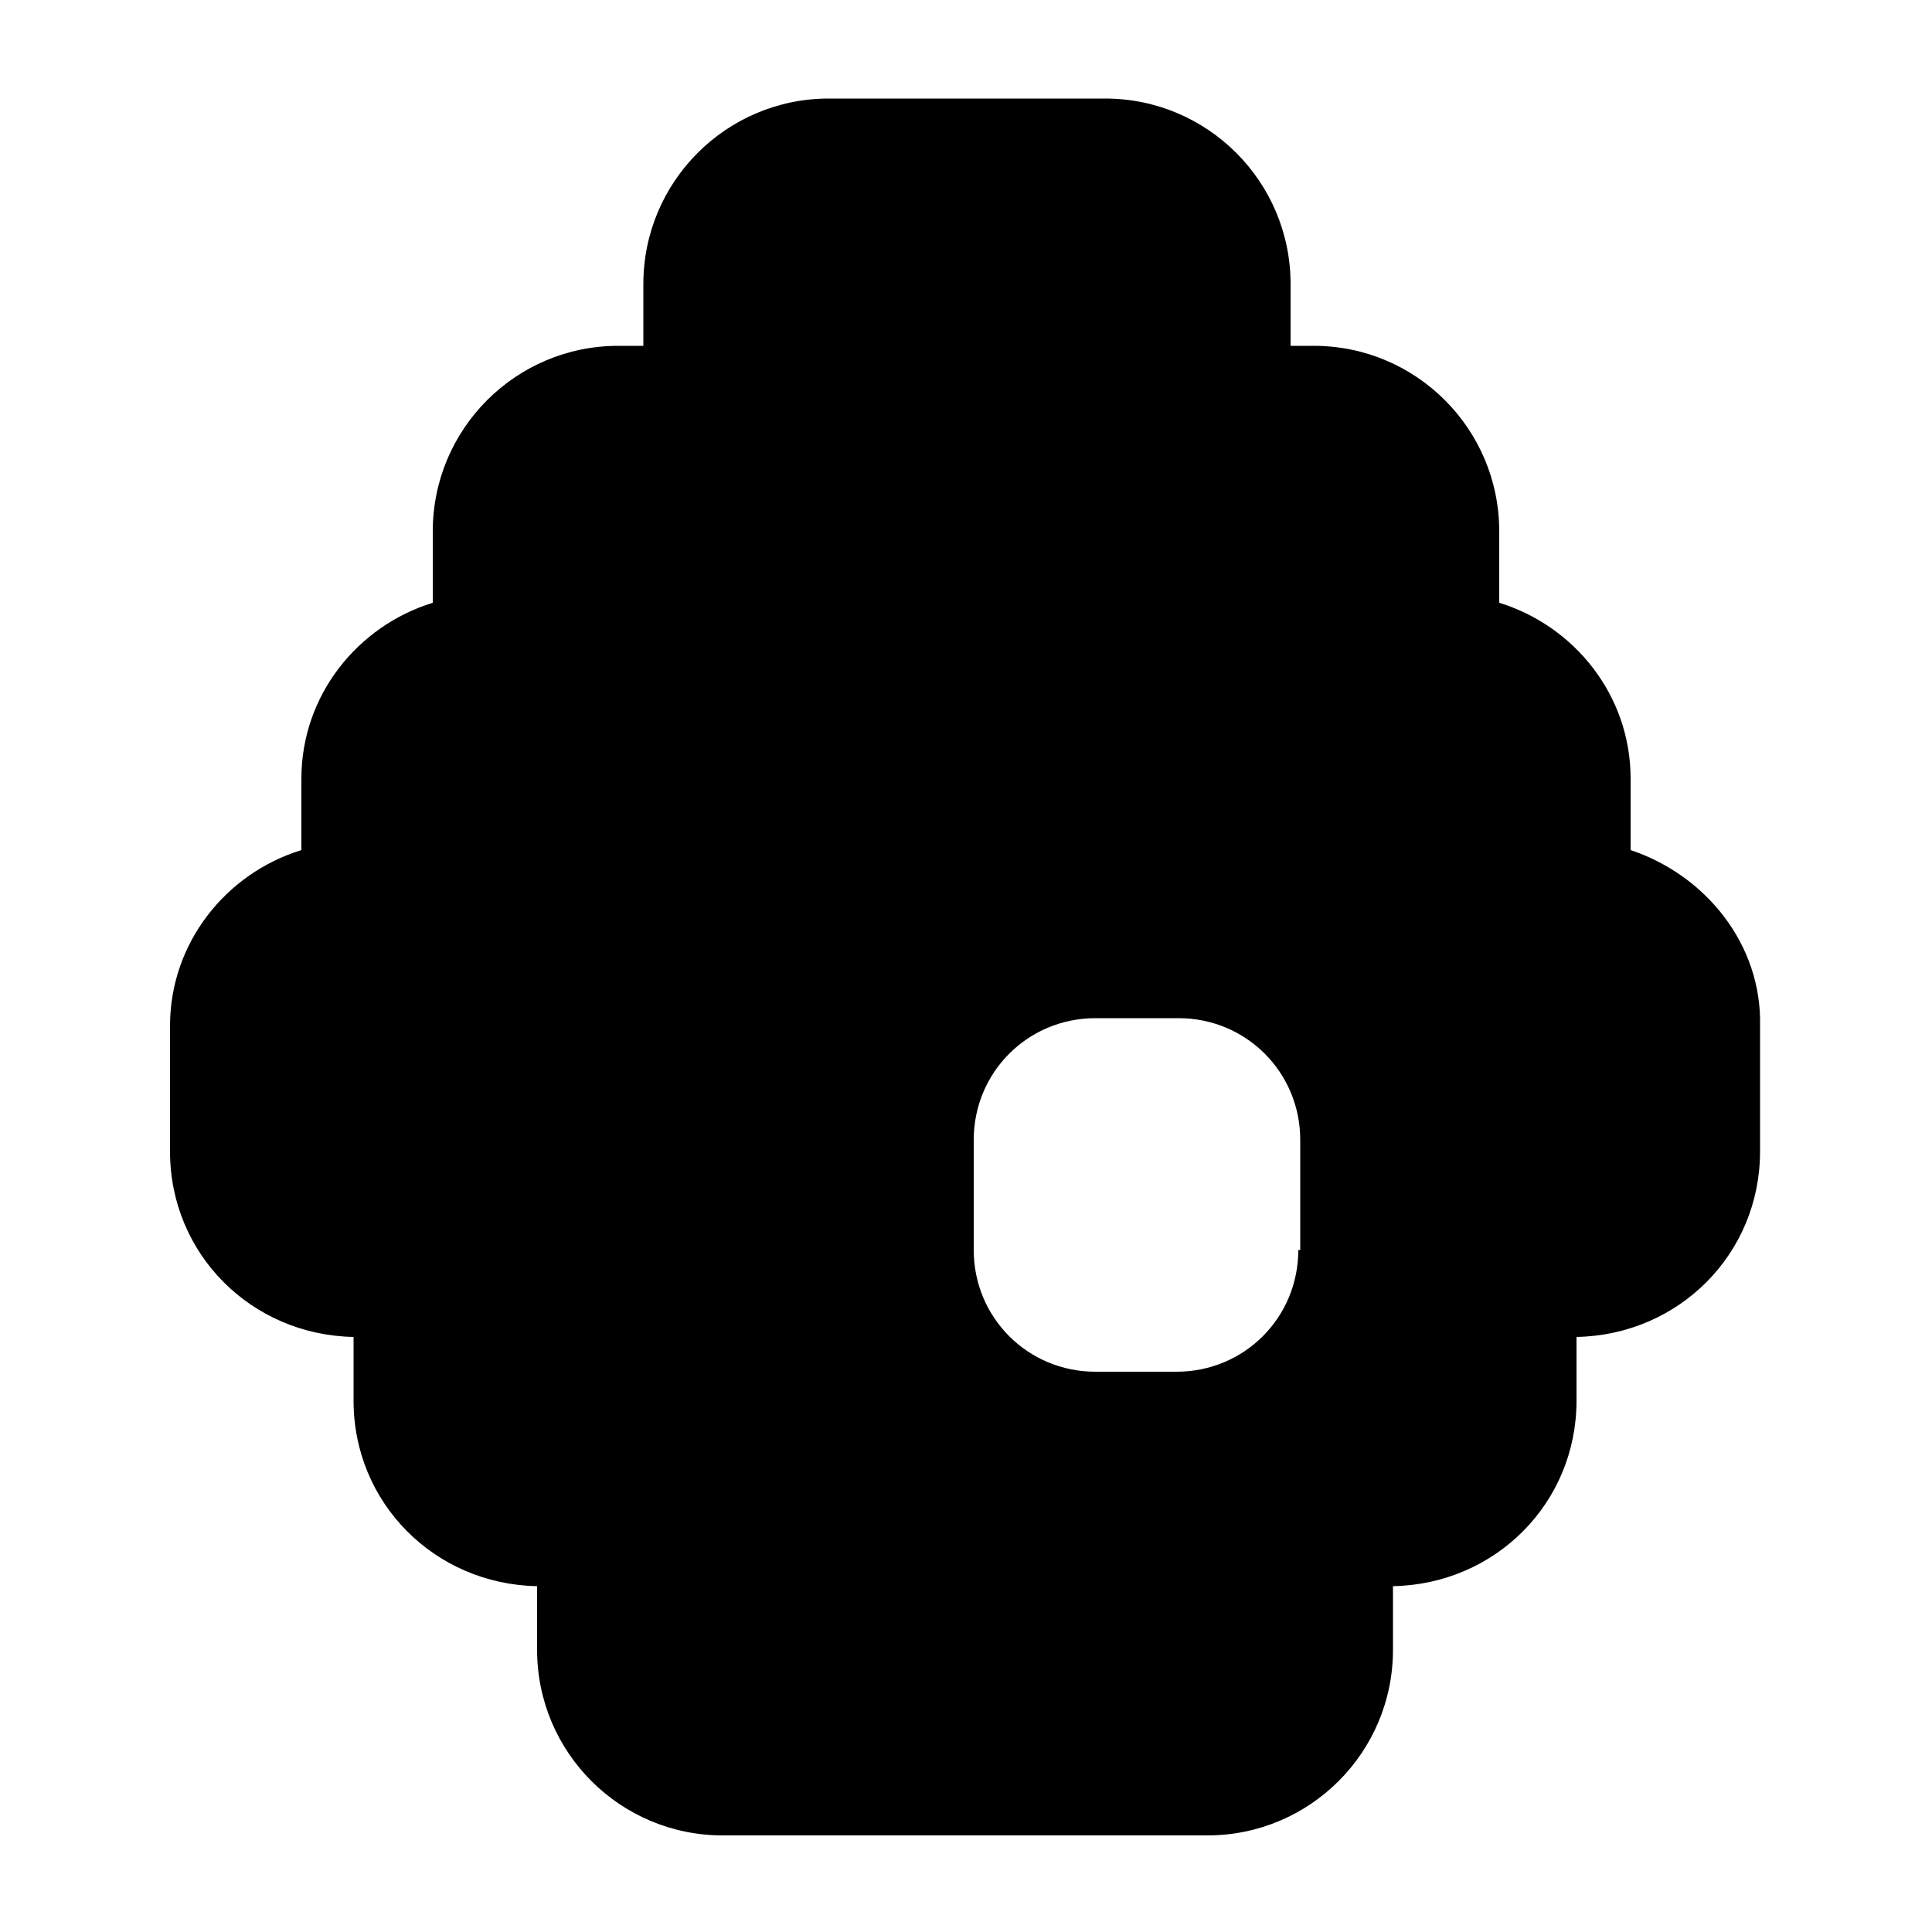 <svg xmlns="http://www.w3.org/2000/svg" xmlns:xlink="http://www.w3.org/1999/xlink" version="1.1" x="0px" y="0px" viewBox="0 0 100 100" enable-background="new 0 0 100 100" xml:space="preserve"><path fill="#000000" d="M67.2,64.7c0,3.5-2.8,6.3-6.3,6.3h-4.2c-3.5,0-6.3-2.8-6.3-6.3V59c0-3.5,2.8-6.3,6.3-6.3H61  c3.5,0,6.3,2.8,6.3,6.3V64.7z M84.4,44v-3.7c0-4.3-2.9-7.9-6.8-9.1v-3.7c0-5.3-4.3-9.6-9.6-9.6h-1.2v-3.2c0-5.3-4.3-9.6-9.6-9.6  H42.9c-5.3,0-9.6,4.3-9.6,9.6v3.2H32c-5.3,0-9.6,4.3-9.6,9.6v3.7c-3.9,1.2-6.8,4.8-6.8,9.1V44c-3.9,1.2-6.8,4.8-6.8,9.1v6.5  c0,5.3,4.2,9.5,9.5,9.6v3.3c0,5.3,4.2,9.5,9.5,9.6v3.3c0,5.3,4.3,9.6,9.6,9.6h25.1c5.3,0,9.6-4.3,9.6-9.6v-3.3  c5.3-0.1,9.5-4.3,9.5-9.6v-3.3c5.3-0.1,9.5-4.3,9.5-9.6v-6.5C91.2,48.9,88.3,45.3,84.4,44z"></path></svg>